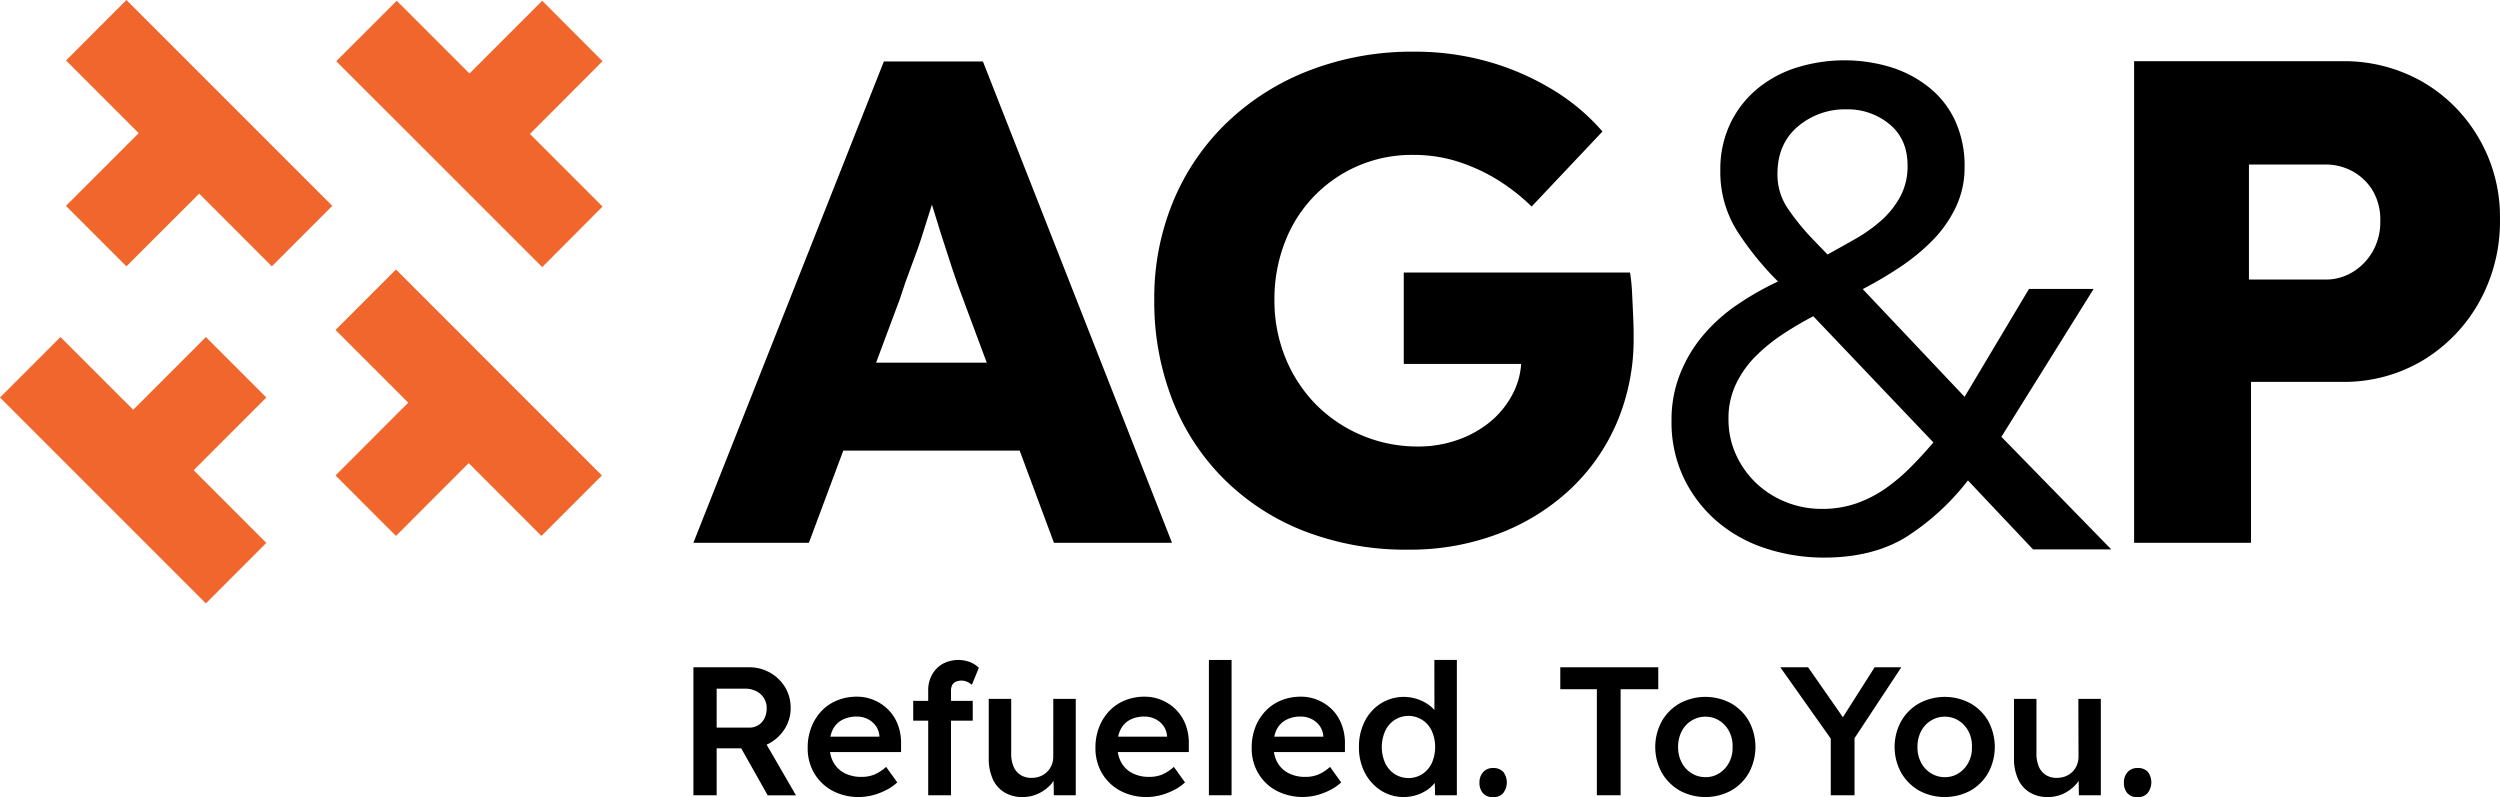 <svg height="197.306" viewBox="0 0 618.746 197.306" width="618.746" xmlns="http://www.w3.org/2000/svg">
<g data-name="AG&amp;P-NEW_horizontal_full_color_RGB" id="AG_P-NEW_horizontal_full_color_RGB" transform="translate(-118.63 -120.79)">
<path d="M234.63,205.49l-18-18-14.96,14.97,18,17.99-18,18.01,14.96,14.97,18-18.02,18,18.02,14.97-14.97-25.49-25.48Z" data-name="Path 23" fill="#f0662d" id="Path_23"></path>
<path d="M167.92,138.79l-18-18-14.95,14.97,17.99,17.99-18.01,17.99,14.97,14.97,18.01-18,17.98,18,14.96-14.97L175.4,146.27Z" data-name="Path 24" fill="#f0662d" id="Path_24"></path>
<path d="M184.54,219.17l-14.95-14.96L151.6,222.2l-18.01-17.99-14.96,14.96,18,18,14.96,14.96,18,18,14.95-14.97-17.98-17.99Z" data-name="Path 25" fill="#f0662d" id="Path_25"></path>
<path d="M267.75,135.94l-14.92-14.96-18.01,18-18-18-14.97,14.96,18.01,18,14.96,14.95,18.01,18.01,14.92-14.98-17.96-17.98Z" data-name="Path 26" fill="#f0662d" id="Path_26"></path>
<path d="M337.39,136,290.24,255.13h28.59l8.51-22.81H371l8.48,22.81H408.7L361.9,136Zm-1.93,74.55,5.84-15.65q1.36-4.26,2.89-8.26c1-2.66,2-5.33,2.81-8,.76-2.37,1.52-4.78,2.28-7.2.72,2.36,1.47,4.76,2.23,7.2q1.37,4.33,2.73,8.43t2.72,7.66l5.89,15.82Z" data-name="Path 27" id="Path_27"></path>
<path d="M522.57,193.34a45.573,45.573,0,0,0-.51-5.1h-56v22.63h29.05a18.41,18.41,0,0,1-2,7.24,22.119,22.119,0,0,1-5.44,6.89,26.27,26.27,0,0,1-8.09,4.6,29,29,0,0,1-10,1.7,35.31,35.31,0,0,1-14-2.81,34.9,34.9,0,0,1-11.32-7.66,35.43,35.43,0,0,1-7.49-11.49,37.37,37.37,0,0,1-2.72-14.29,38.889,38.889,0,0,1,2.55-14.22,33.51,33.51,0,0,1,31.83-21.7,35.88,35.88,0,0,1,10.9,1.62,44.809,44.809,0,0,1,9.61,4.34,50,50,0,0,1,8.77,6.81l17.53-18.56a51.33,51.33,0,0,0-12.09-10.21,64.38,64.38,0,0,0-15.91-7,66.42,66.42,0,0,0-18.64-2.55,70.44,70.44,0,0,0-25.78,4.6,61.07,61.07,0,0,0-20.51,12.93A57.571,57.571,0,0,0,409,170.62a62.32,62.32,0,0,0-4.69,24.43,66.92,66.92,0,0,0,4.43,24.59,56.441,56.441,0,0,0,12.77,19.66,57.9,57.9,0,0,0,19.91,12.93,69.46,69.46,0,0,0,25.87,4.6,61.549,61.549,0,0,0,22.13-3.91,53.941,53.941,0,0,0,17.7-10.9,49.129,49.129,0,0,0,11.66-16.59,52.681,52.681,0,0,0,4.17-21.19c0-1,0-2.56-.09-4.6S522.68,195.5,522.57,193.34Z" data-name="Path 28" id="Path_28"></path>
<path d="M732.17,155.05a38.27,38.27,0,0,0-13.95-14,39.051,39.051,0,0,0-20-5.11h-51.4V255.13h28.93V215.3h22.47a38,38,0,0,0,20-5.28,39,39,0,0,0,13.95-14.38,41,41,0,0,0,5.2-20.68,38.631,38.631,0,0,0-5.2-19.91ZM705.88,183a14.25,14.25,0,0,1-4.94,5.11,12.77,12.77,0,0,1-6.81,1.87H675.24V161.51h18.89a13.72,13.72,0,0,1,6.81,1.71,13.26,13.26,0,0,1,4.94,4.76,14.2,14.2,0,0,1,1.87,7.49A14.74,14.74,0,0,1,705.88,183Z" data-name="Path 29" id="Path_29"></path>
<path d="M309.23,304.65a10.22,10.22,0,0,0,3.71-3.62,9.51,9.51,0,0,0,1.38-5,9.75,9.75,0,0,0-1.38-5.14,10.15,10.15,0,0,0-3.74-3.62,10.32,10.32,0,0,0-5.2-1.33H290.25v31.67H296V306h6.08l6.55,11.63h7l-7.27-12.56A4.279,4.279,0,0,0,309.23,304.65ZM296,291.23h7a6,6,0,0,1,2.8.63,4.59,4.59,0,0,1,2.58,4.3,5.29,5.29,0,0,1-.54,2.4,4.06,4.06,0,0,1-3.8,2.31H296Z" data-name="Path 30" id="Path_30"></path>
<path d="M338.62,296.59a10.879,10.879,0,0,0-3.53-2.46,10.55,10.55,0,0,0-4.39-.91,12.62,12.62,0,0,0-4.9.93,11,11,0,0,0-3.85,2.62,12.22,12.22,0,0,0-2.51,4,13.749,13.749,0,0,0-.91,5.11,12.19,12.19,0,0,0,1.61,6.27,11.57,11.57,0,0,0,4.48,4.32,13.54,13.54,0,0,0,6.63,1.58,13.389,13.389,0,0,0,3.39-.45,16.208,16.208,0,0,0,3.28-1.25,11.65,11.65,0,0,0,2.78-1.92l-2.76-3.84a10.661,10.661,0,0,1-3,1.94,8.46,8.46,0,0,1-3.07.54,9,9,0,0,1-4.19-.92,6.59,6.59,0,0,1-2.76-2.65,7.47,7.47,0,0,1-.85-2.58h17.57v-1.95a12.77,12.77,0,0,0-.74-4.68A10.59,10.59,0,0,0,338.62,296.59ZM327,299a7.51,7.51,0,0,1,3.73-.86,5.84,5.84,0,0,1,2.65.61,5.44,5.44,0,0,1,2,1.68,5,5,0,0,1,.9,2.46v.23H324.15a7.261,7.261,0,0,1,.54-1.65A5.51,5.51,0,0,1,327,299Z" data-name="Path 31" id="Path_31"></path>
<path d="M354.26,290.42a2,2,0,0,1,.91-.89,3.57,3.57,0,0,1,1.51-.29,3.28,3.28,0,0,1,1.25.27,4.641,4.641,0,0,1,1.24.77l1.72-4.21a6.37,6.37,0,0,0-2.21-1.42,8.22,8.22,0,0,0-6.75.45,7,7,0,0,0-2.62,2.67,7.81,7.81,0,0,0-.95,3.87v2.62h-3.71v4.89h3.71v18.46H354V299.15h5.38v-4.89H354v-2.44A3.18,3.18,0,0,1,354.26,290.42Z" data-name="Path 32" id="Path_32"></path>
<path d="M379.31,308.06a5.439,5.439,0,0,1-.41,2.11,5,5,0,0,1-1.13,1.67,5.109,5.109,0,0,1-1.7,1.09,5.92,5.92,0,0,1-2.15.38,4.94,4.94,0,0,1-2.71-.72,4.54,4.54,0,0,1-1.72-2.06,8,8,0,0,1-.59-3.24V293.76h-5.56v14.71a12.16,12.16,0,0,0,1,5.13,7.34,7.34,0,0,0,2.9,3.31,8.44,8.44,0,0,0,4.48,1.15,9,9,0,0,0,3.75-.79,9.621,9.621,0,0,0,3.05-2.13,8.069,8.069,0,0,0,.87-1.08l.06,3.55h5.43V293.76h-5.56Z" data-name="Path 33" id="Path_33"></path>
<path d="M409.84,296.59a10.88,10.88,0,0,0-3.53-2.46,10.55,10.55,0,0,0-4.39-.91,12.62,12.62,0,0,0-4.9.93,11,11,0,0,0-3.85,2.62,12.22,12.22,0,0,0-2.51,4,13.749,13.749,0,0,0-.91,5.11,12.19,12.19,0,0,0,1.61,6.27,11.57,11.57,0,0,0,4.48,4.32,13.54,13.54,0,0,0,6.63,1.58,13.389,13.389,0,0,0,3.39-.45,16.208,16.208,0,0,0,3.28-1.25,11.65,11.65,0,0,0,2.78-1.92l-2.76-3.84a10.661,10.661,0,0,1-3,1.94,8.46,8.46,0,0,1-3.07.54,9,9,0,0,1-4.19-.92,6.59,6.59,0,0,1-2.76-2.65,7.47,7.47,0,0,1-.85-2.58h17.57v-1.95a12.77,12.77,0,0,0-.74-4.68A10.589,10.589,0,0,0,409.84,296.59ZM398.19,299a7.51,7.51,0,0,1,3.73-.86,5.841,5.841,0,0,1,2.65.61,5.44,5.44,0,0,1,2,1.68,5,5,0,0,1,.9,2.46v.23h-12.1a7.259,7.259,0,0,1,.54-1.65,5.51,5.51,0,0,1,2.28-2.47Z" data-name="Path 34" id="Path_34"></path>
<rect data-name="Rectangle 2" height="33.48" id="Rectangle_2" transform="translate(417.83 284.13)" width="5.61"></rect>
<path d="M448.51,296.59a11,11,0,0,0-3.53-2.46,10.589,10.589,0,0,0-4.39-.91,12.671,12.671,0,0,0-4.91.93,11.07,11.07,0,0,0-3.84,2.62,12.419,12.419,0,0,0-2.52,4,14,14,0,0,0-.9,5.11,12.1,12.1,0,0,0,1.61,6.27,11.57,11.57,0,0,0,4.48,4.32,14.09,14.09,0,0,0,10,1.13,16.44,16.44,0,0,0,3.28-1.25,11.651,11.651,0,0,0,2.78-1.92l-2.76-3.84a10.94,10.94,0,0,1-3,1.94,8.52,8.52,0,0,1-3.08.54,8.91,8.91,0,0,1-4.18-.92,6.59,6.59,0,0,1-2.76-2.65,7.48,7.48,0,0,1-.86-2.58H451.5v-1.95a12.78,12.78,0,0,0-.75-4.68A10.57,10.57,0,0,0,448.51,296.59ZM436.86,299a7.48,7.48,0,0,1,3.73-.86,5.84,5.84,0,0,1,2.65.61,5.53,5.53,0,0,1,2,1.68,5,5,0,0,1,.9,2.46v.23H434a7.789,7.789,0,0,1,.54-1.65A5.59,5.59,0,0,1,436.86,299Z" data-name="Path 35" id="Path_35"></path>
<path d="M473.65,296.51a8.529,8.529,0,0,0-1.36-1.23,10.7,10.7,0,0,0-11.87-.41,11.14,11.14,0,0,0-4,4.41,13.69,13.69,0,0,0-1.45,6.38,13.53,13.53,0,0,0,1.47,6.41,11.569,11.569,0,0,0,4,4.39,10.522,10.522,0,0,0,11.61-.3,8.641,8.641,0,0,0,1.69-1.6l.07,3.05h5.39V284.13h-5.57ZM473,309.65a6.78,6.78,0,0,1-2.33,2.71,6.42,6.42,0,0,1-6.88,0,6.7,6.7,0,0,1-2.33-2.71,9.8,9.8,0,0,1,0-7.94,6.48,6.48,0,0,1,2.33-2.72,6.323,6.323,0,0,1,9.21,2.72,9.91,9.91,0,0,1,0,7.94Z" data-name="Path 36" id="Path_36"></path>
<path d="M488.2,310.87a3.18,3.18,0,0,0-2.47,1,3.68,3.68,0,0,0-.93,2.6,3.79,3.79,0,0,0,.89,2.67,3.26,3.26,0,0,0,2.51.95,3.17,3.17,0,0,0,2.46-1,4.32,4.32,0,0,0,0-5.29,3.3,3.3,0,0,0-2.46-.93Z" data-name="Path 37" id="Path_37"></path>
<path d="M529.05,285.94H504.8v5.43h9.05v26.24h5.88V291.37h9.32Z" data-name="Path 38" id="Path_38"></path>
<path d="M547.08,294.87a13.44,13.44,0,0,0-12.72,0,11.871,11.871,0,0,0-4.43,4.41,13.3,13.3,0,0,0,0,12.76,12,12,0,0,0,4.43,4.42,13.44,13.44,0,0,0,12.72,0,11.77,11.77,0,0,0,4.41-4.42,13.45,13.45,0,0,0,0-12.76,11.671,11.671,0,0,0-4.41-4.41Zm-.48,14.59a7,7,0,0,1-2.4,2.67,6.1,6.1,0,0,1-3.46,1,6.33,6.33,0,0,1-3.5-1,6.711,6.711,0,0,1-2.42-2.67,8.09,8.09,0,0,1-.86-3.8,8.26,8.26,0,0,1,.86-3.82,6.58,6.58,0,0,1,2.42-2.67,6.47,6.47,0,0,1,3.5-1,6.24,6.24,0,0,1,3.46,1,6.84,6.84,0,0,1,2.4,2.65,7.73,7.73,0,0,1,.84,3.84,7.63,7.63,0,0,1-.84,3.8Z" data-name="Path 39" id="Path_39"></path>
<path d="M589.2,285.94h-6.6l-7.86,12.36-8.61-12.36h-6.88l12.49,17.65v14.02h5.88V303.5Z" data-name="Path 40" id="Path_40"></path>
<path d="M606.32,294.87a13.44,13.44,0,0,0-12.72,0,11.87,11.87,0,0,0-4.43,4.41,13.3,13.3,0,0,0,0,12.76,12,12,0,0,0,4.43,4.42,13.44,13.44,0,0,0,12.72,0,11.77,11.77,0,0,0,4.41-4.42,13.45,13.45,0,0,0,0-12.76,11.67,11.67,0,0,0-4.41-4.41Zm-.48,14.59a7,7,0,0,1-2.4,2.67,6.1,6.1,0,0,1-3.46,1,6.33,6.33,0,0,1-3.5-1,6.71,6.71,0,0,1-2.42-2.67,8.09,8.09,0,0,1-.86-3.8,8.261,8.261,0,0,1,.86-3.82,6.58,6.58,0,0,1,2.42-2.67,6.47,6.47,0,0,1,3.5-1,6.24,6.24,0,0,1,3.46,1,6.909,6.909,0,0,1,2.4,2.65,7.73,7.73,0,0,1,.84,3.84,7.63,7.63,0,0,1-.84,3.8Z" data-name="Path 41" id="Path_41"></path>
<path d="M633.06,308.06a5.44,5.44,0,0,1-.41,2.11,5,5,0,0,1-1.13,1.67,5.11,5.11,0,0,1-1.7,1.09,5.92,5.92,0,0,1-2.15.38,4.94,4.94,0,0,1-2.71-.72,4.54,4.54,0,0,1-1.72-2.06,8,8,0,0,1-.59-3.24V293.76h-5.56v14.71a12.159,12.159,0,0,0,1,5.13,7.341,7.341,0,0,0,2.9,3.31,8.44,8.44,0,0,0,4.48,1.15,9,9,0,0,0,3.75-.79,9.62,9.62,0,0,0,3-2.13,8.079,8.079,0,0,0,.87-1.08l.06,3.55h5.43V293.76h-5.56Z" data-name="Path 42" id="Path_42"></path>
<path d="M650.2,311.8a3.3,3.3,0,0,0-2.51-.93,3.18,3.18,0,0,0-2.47,1,3.68,3.68,0,0,0-.92,2.6,3.79,3.79,0,0,0,.88,2.67,3.26,3.26,0,0,0,2.51.95,3.15,3.15,0,0,0,2.46-1,4.32,4.32,0,0,0,.05-5.29Z" data-name="Path 43" id="Path_43"></path>
<path d="M605.69,239.69a60.279,60.279,0,0,1-15.44,14.1q-8.24,5-20.15,5a45.9,45.9,0,0,1-14.44-2.27,35.21,35.21,0,0,1-12-6.63,33,33,0,0,1-8.23-10.66,32,32,0,0,1-3.1-14.36,30.7,30.7,0,0,1,2.1-11.5,34.529,34.529,0,0,1,5.7-9.57,41.891,41.891,0,0,1,8.4-7.55,72.189,72.189,0,0,1,10.16-5.79,74.216,74.216,0,0,1-10.08-12.43,27.35,27.35,0,0,1-4.2-15.11,26.26,26.26,0,0,1,2.52-11.67,25.49,25.49,0,0,1,6.72-8.56,28.941,28.941,0,0,1,9.74-5.2,39.77,39.77,0,0,1,23.17-.09,28.77,28.77,0,0,1,9.48,5,22.79,22.79,0,0,1,6.46,8.22,26.54,26.54,0,0,1,2.36,11.5,22.75,22.75,0,0,1-2.27,10.16,30.61,30.61,0,0,1-5.88,8.23,50.7,50.7,0,0,1-8.06,6.54,96.577,96.577,0,0,1-9,5.29L604.86,219l15.94-26.7h16l-22.83,36.6,27.2,27.87H621.81Zm-38.27-40.63a85.011,85.011,0,0,0-7.56,4.45,42.61,42.61,0,0,0-6.72,5.46,24.672,24.672,0,0,0-4.86,6.88,19.461,19.461,0,0,0-1.85,8.56,21,21,0,0,0,1.85,8.9,22.66,22.66,0,0,0,5,7.05,23.229,23.229,0,0,0,7.39,4.7,23.71,23.71,0,0,0,8.9,1.68A25.49,25.49,0,0,0,578,245.4a29.75,29.75,0,0,0,7.14-3.61,45.14,45.14,0,0,0,6.21-5.21q2.94-2.93,5.79-6.29Zm3.52-15.28c2.24-1.23,4.53-2.52,6.89-3.86a38.459,38.459,0,0,0,6.38-4.53,22,22,0,0,0,4.7-5.88,15.77,15.77,0,0,0,1.84-7.72q0-6.56-4.45-10.24a16.16,16.16,0,0,0-10.66-3.7,18,18,0,0,0-12.09,4.29q-5,4.28-5,11.66a14.84,14.84,0,0,0,2.6,8.65,57.823,57.823,0,0,0,5.62,7Z" data-name="Path 44" id="Path_44"></path>
</g>
</svg>
